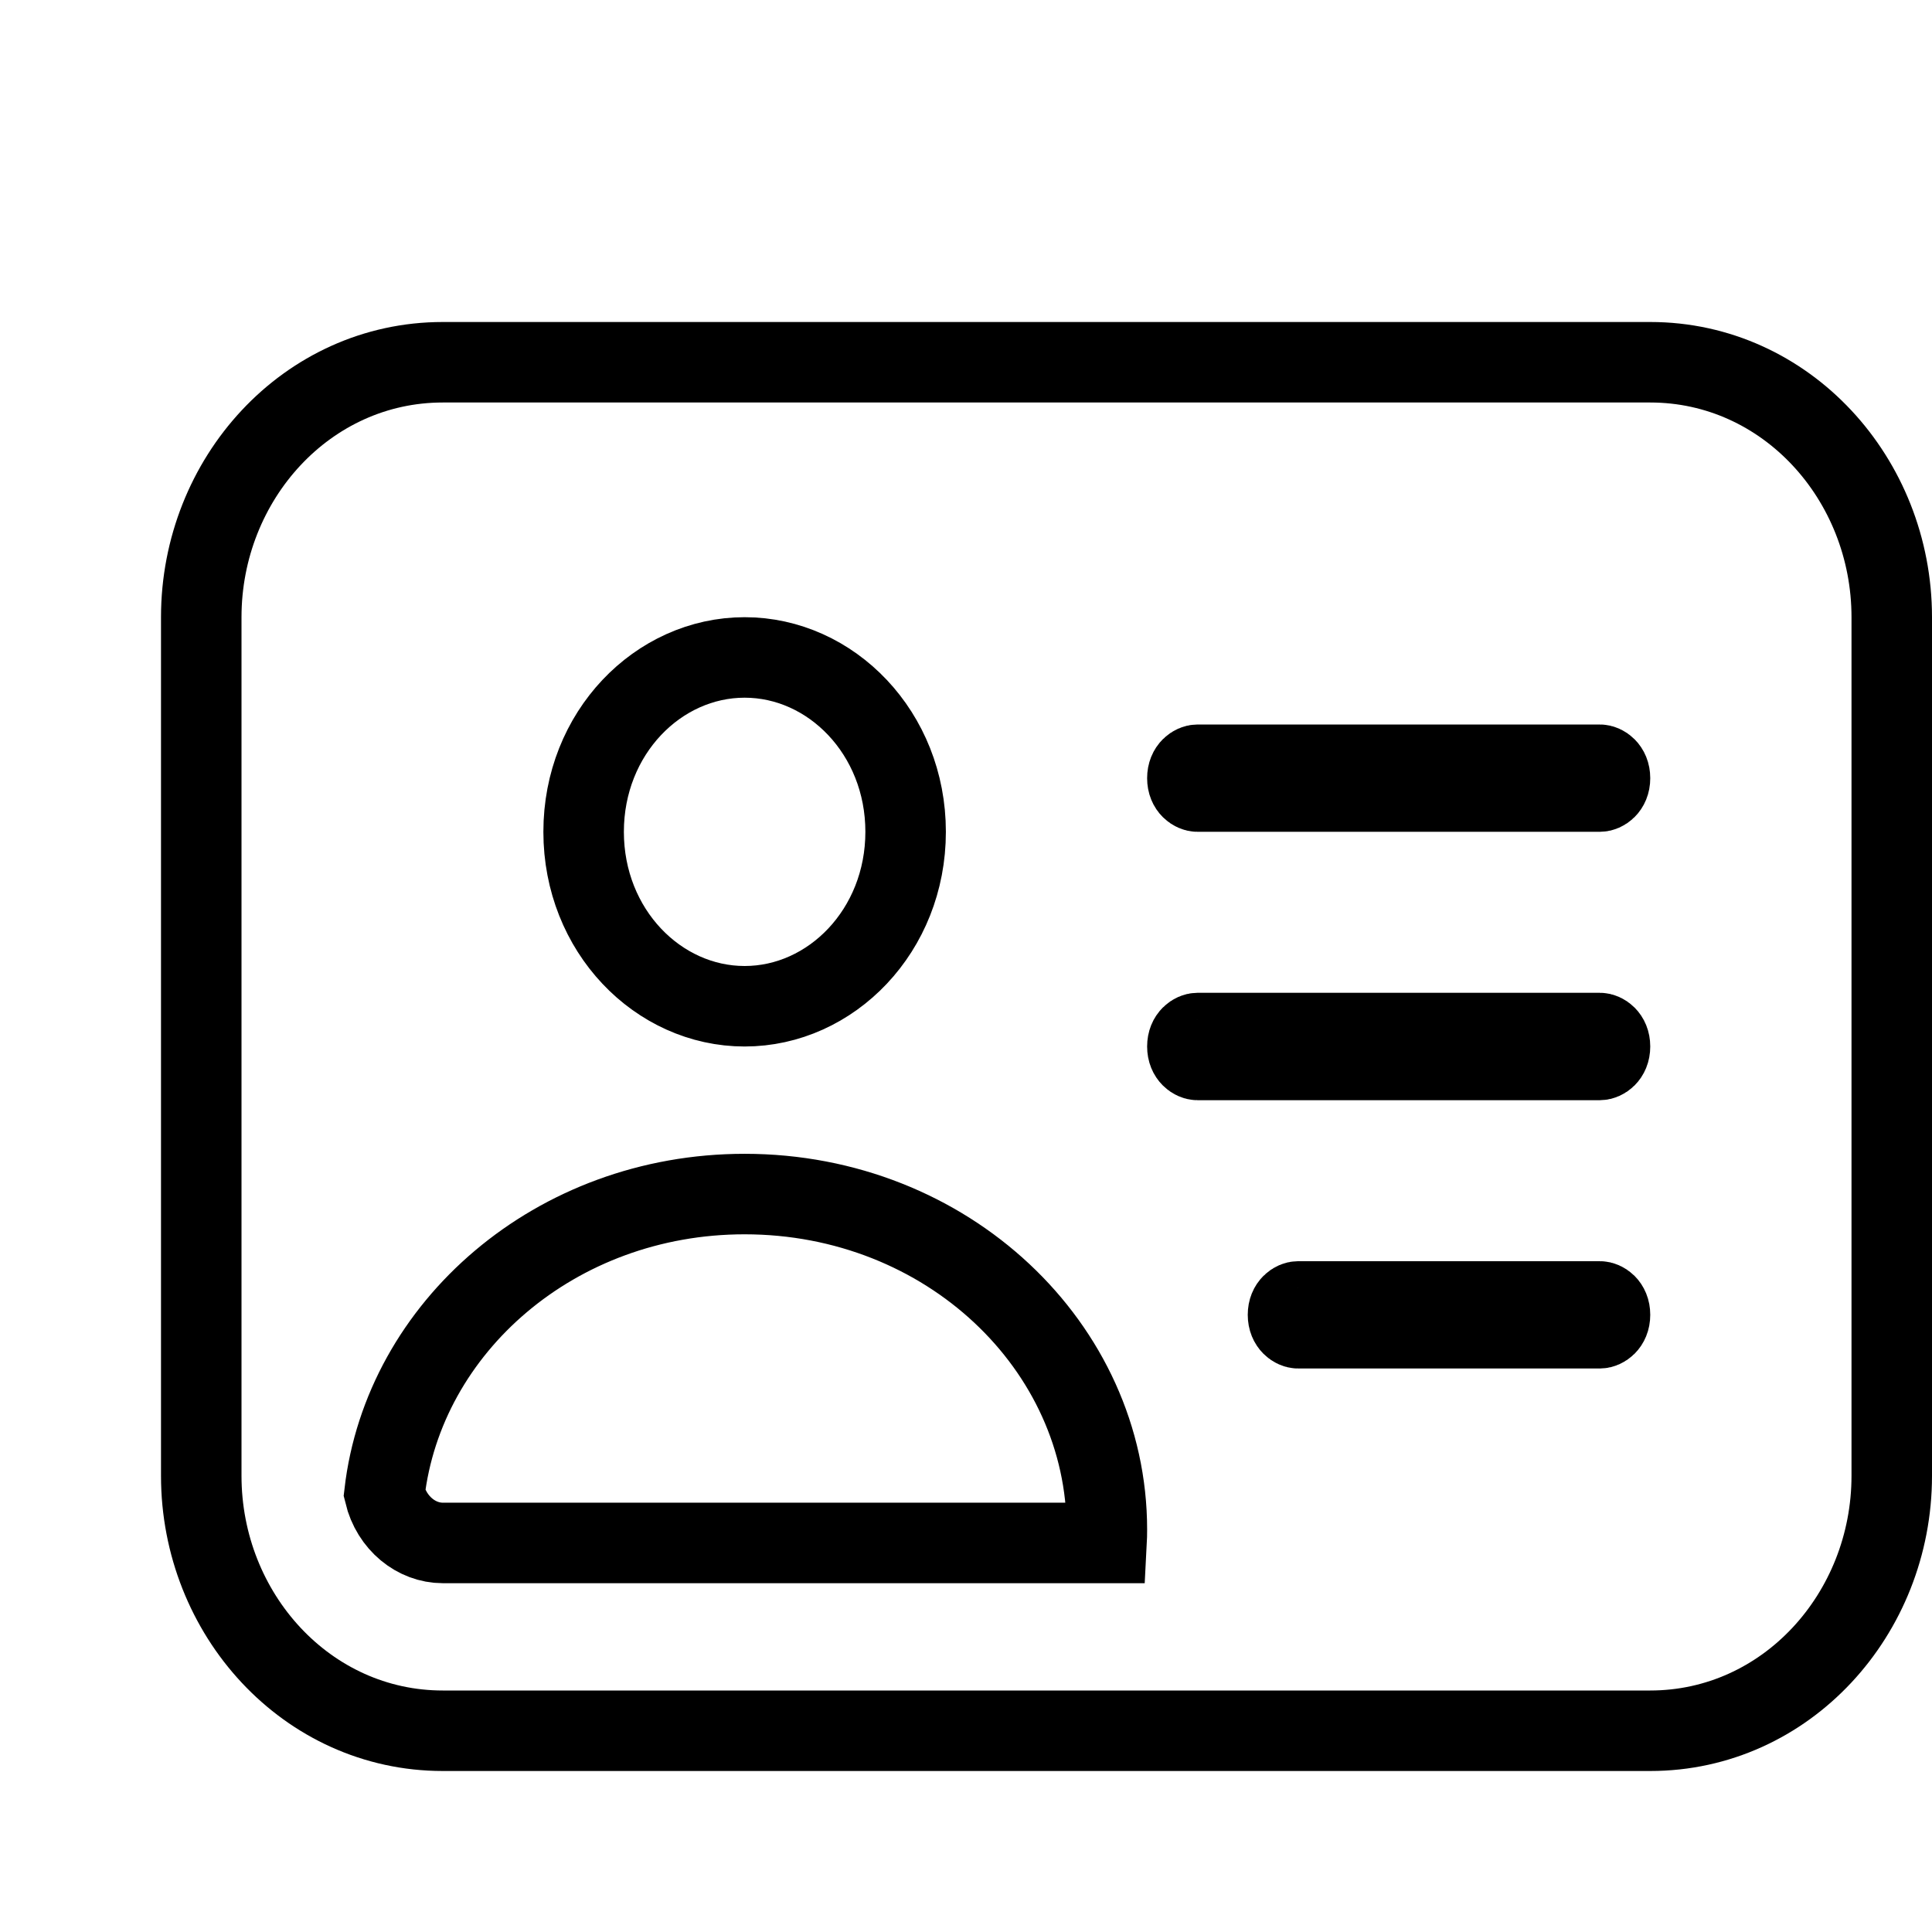 <svg width="24" height="24" viewBox="0 0 24 24" fill="none" xmlns="http://www.w3.org/2000/svg">
<g filter="url(#filter0_d_118_1503)">
<path d="M2 6.667C2 5.194 3.119 4 4.5 4H19.5C20.881 4 22 5.194 22 6.667V17.333C22 18.806 20.881 20 19.5 20H4.5C3.119 20 2 18.806 2 17.333V6.667ZM13.25 8.667C13.25 9.035 13.53 9.333 13.875 9.333H18.875C19.22 9.333 19.5 9.035 19.5 8.667C19.5 8.298 19.22 8 18.875 8H13.875C13.53 8 13.25 8.298 13.25 8.667ZM13.25 12C13.25 12.368 13.53 12.667 13.875 12.667H18.875C19.22 12.667 19.5 12.368 19.5 12C19.5 11.632 19.22 11.333 18.875 11.333H13.875C13.53 11.333 13.25 11.632 13.25 12ZM14.5 15.333C14.5 15.701 14.78 16 15.125 16H18.875C19.22 16 19.5 15.701 19.5 15.333C19.5 14.965 19.22 14.667 18.875 14.667H15.125C14.78 14.667 14.5 14.965 14.5 15.333ZM13.25 18C13.25 15.423 11.011 13.333 8.25 13.333C5.642 13.333 3.501 15.197 3.27 17.575C3.377 18.196 3.887 18.667 4.5 18.667H13.199C13.233 18.449 13.25 18.226 13.25 18ZM10.75 9.333C10.75 7.861 9.631 6.667 8.25 6.667C6.869 6.667 5.75 7.861 5.75 9.333C5.75 10.806 6.869 12 8.25 12C9.631 12 10.75 10.806 10.75 9.333Z" fill="white"/>
<path d="M4.5 3.5C2.813 3.5 1.5 4.949 1.5 6.667V17.333C1.5 19.051 2.813 20.5 4.5 20.5H19.5C21.187 20.5 22.5 19.051 22.5 17.333V6.667C22.5 4.949 21.187 3.5 19.5 3.5H4.5ZM13.75 8.667C13.75 8.544 13.836 8.5 13.875 8.5H18.875C18.914 8.5 19 8.544 19 8.667C19 8.79 18.914 8.833 18.875 8.833H13.875C13.836 8.833 13.75 8.79 13.75 8.667ZM13.75 12C13.75 11.877 13.836 11.833 13.875 11.833H18.875C18.914 11.833 19 11.877 19 12C19 12.123 18.914 12.167 18.875 12.167H13.875C13.836 12.167 13.75 12.123 13.75 12ZM15 15.333C15 15.21 15.086 15.167 15.125 15.167H18.875C18.914 15.167 19 15.21 19 15.333C19 15.456 18.914 15.5 18.875 15.5H15.125C15.086 15.5 15 15.456 15 15.333ZM12.75 18C12.75 18.056 12.749 18.111 12.746 18.167H4.5C4.175 18.167 3.866 17.925 3.776 17.551C4.015 15.488 5.901 13.833 8.25 13.833C10.768 13.833 12.75 15.731 12.75 18ZM10.25 9.333C10.25 10.561 9.325 11.5 8.25 11.5C7.175 11.5 6.25 10.561 6.25 9.333C6.25 8.106 7.175 7.167 8.25 7.167C9.325 7.167 10.25 8.106 10.25 9.333Z" stroke="black"/>
</g>
<defs>
<filter id="filter0_d_118_1503" x="1" y="3" width="23" height="19" filterUnits="userSpaceOnUse" color-interpolation-filters="sRGB">
<feFlood flood-opacity="0" result="BackgroundImageFix"/>
<feColorMatrix in="SourceAlpha" type="matrix" values="0 0 0 0 0 0 0 0 0 0 0 0 0 0 0 0 0 0 127 0" result="hardAlpha"/>
<feOffset dx="1" dy="1"/>
<feComposite in2="hardAlpha" operator="out"/>
<feColorMatrix type="matrix" values="0 0 0 0 0 0 0 0 0 0 0 0 0 0 0 0 0 0 1 0"/>
<feBlend mode="normal" in2="BackgroundImageFix" result="effect1_dropShadow_118_1503"/>
<feBlend mode="normal" in="SourceGraphic" in2="effect1_dropShadow_118_1503" result="shape"/>
</filter>
</defs>
</svg>
